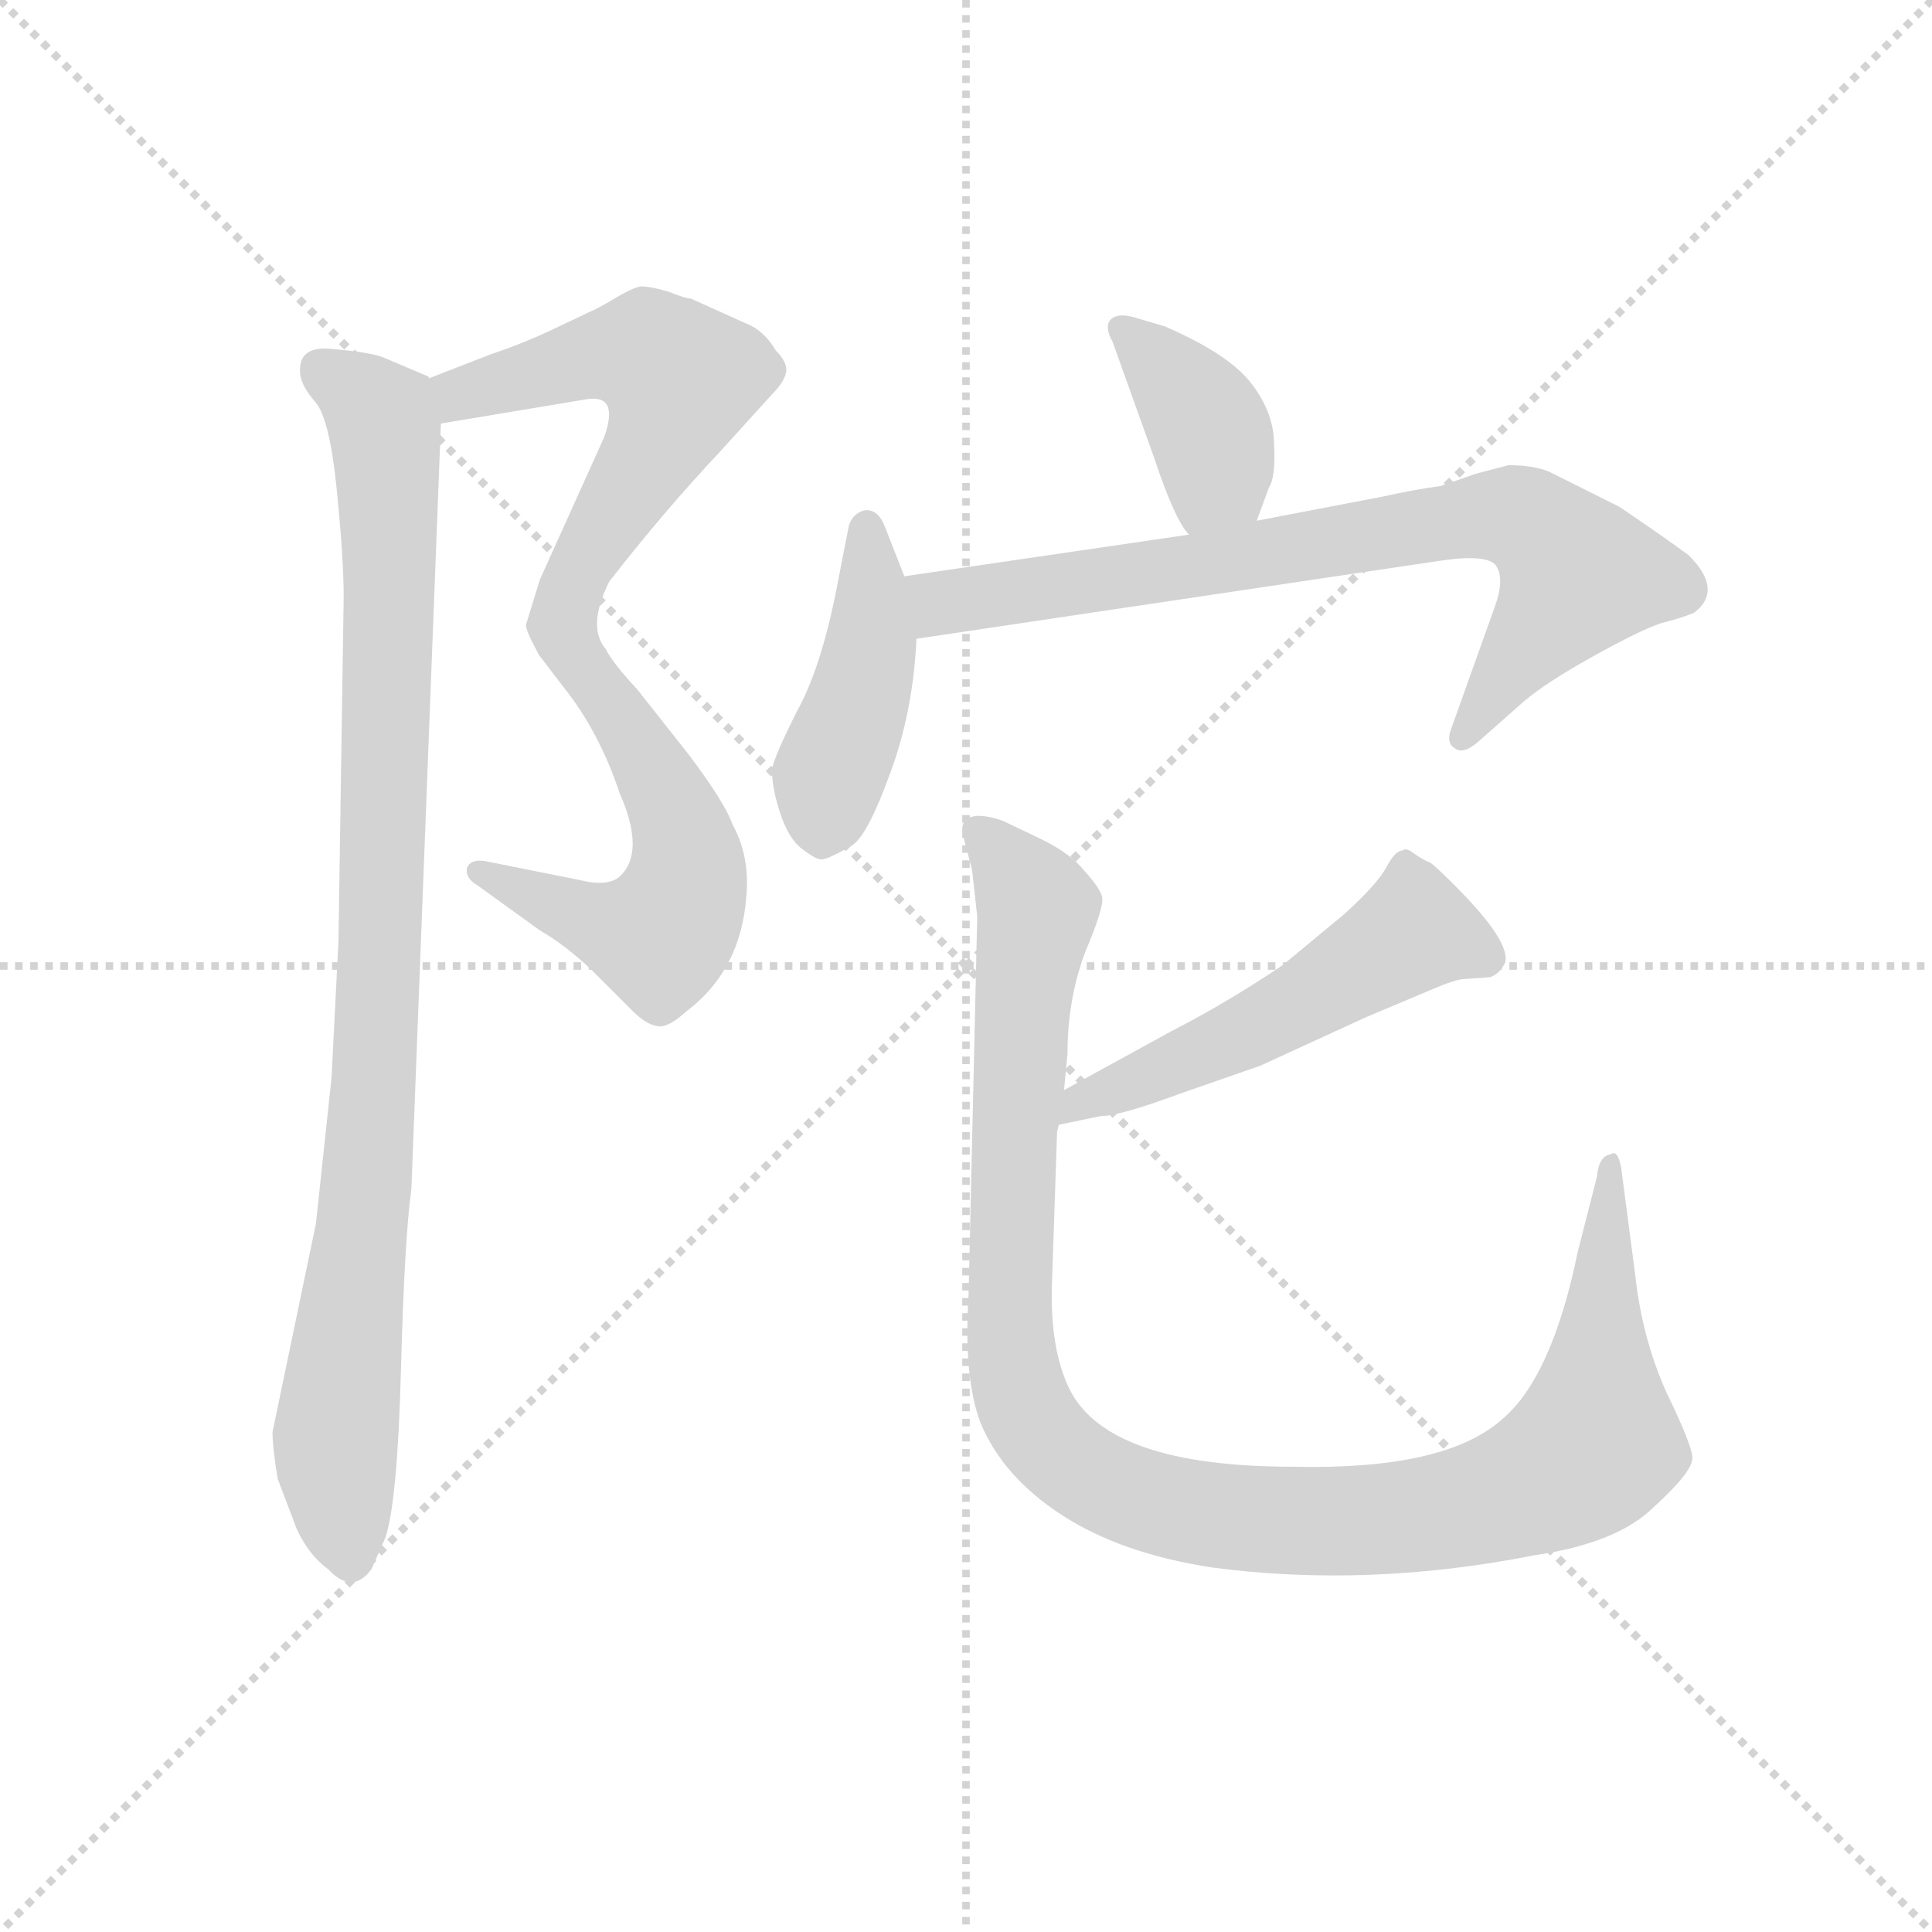 <svg version="1.1" viewBox="0 0 1024 1024" xmlns="http://www.w3.org/2000/svg">
  <g stroke="lightgray" stroke-dasharray="1,1" stroke-width="1" transform="scale(4, 4)">
    <line x1="0" y1="0" x2="256" y2="256"></line>
    <line x1="256" y1="0" x2="0" y2="256"></line>
    <line x1="128" y1="0" x2="128" y2="256"></line>
    <line x1="0" y1="128" x2="256" y2="128"></line>
  </g>
  <g transform="scale(0.92, -0.92) translate(60, -830)">
    <style type="text/css">
      
        @keyframes keyframes0 {
          from {
            stroke: blue;
            stroke-dashoffset: 571;
            stroke-width: 128;
          }
          65% {
            animation-timing-function: step-end;
            stroke: blue;
            stroke-dashoffset: 0;
            stroke-width: 128;
          }
          to {
            stroke: black;
            stroke-width: 1024;
          }
        }
        #make-me-a-hanzi-animation-0 {
          animation: keyframes0 0.715s both;
          animation-delay: 0s;
          animation-timing-function: linear;
        }
      
        @keyframes keyframes1 {
          from {
            stroke: blue;
            stroke-dashoffset: 575;
            stroke-width: 128;
          }
          65% {
            animation-timing-function: step-end;
            stroke: blue;
            stroke-dashoffset: 0;
            stroke-width: 128;
          }
          to {
            stroke: black;
            stroke-width: 1024;
          }
        }
        #make-me-a-hanzi-animation-1 {
          animation: keyframes1 0.718s both;
          animation-delay: 0.715s;
          animation-timing-function: linear;
        }
      
        @keyframes keyframes2 {
          from {
            stroke: blue;
            stroke-dashoffset: 959;
            stroke-width: 128;
          }
          76% {
            animation-timing-function: step-end;
            stroke: blue;
            stroke-dashoffset: 0;
            stroke-width: 128;
          }
          to {
            stroke: black;
            stroke-width: 1024;
          }
        }
        #make-me-a-hanzi-animation-2 {
          animation: keyframes2 1.03s both;
          animation-delay: 1.433s;
          animation-timing-function: linear;
        }
      
        @keyframes keyframes3 {
          from {
            stroke: blue;
            stroke-dashoffset: 387;
            stroke-width: 128;
          }
          56% {
            animation-timing-function: step-end;
            stroke: blue;
            stroke-dashoffset: 0;
            stroke-width: 128;
          }
          to {
            stroke: black;
            stroke-width: 1024;
          }
        }
        #make-me-a-hanzi-animation-3 {
          animation: keyframes3 0.565s both;
          animation-delay: 2.463s;
          animation-timing-function: linear;
        }
      
        @keyframes keyframes4 {
          from {
            stroke: blue;
            stroke-dashoffset: 438;
            stroke-width: 128;
          }
          59% {
            animation-timing-function: step-end;
            stroke: blue;
            stroke-dashoffset: 0;
            stroke-width: 128;
          }
          to {
            stroke: black;
            stroke-width: 1024;
          }
        }
        #make-me-a-hanzi-animation-4 {
          animation: keyframes4 0.606s both;
          animation-delay: 3.028s;
          animation-timing-function: linear;
        }
      
        @keyframes keyframes5 {
          from {
            stroke: blue;
            stroke-dashoffset: 770;
            stroke-width: 128;
          }
          71% {
            animation-timing-function: step-end;
            stroke: blue;
            stroke-dashoffset: 0;
            stroke-width: 128;
          }
          to {
            stroke: black;
            stroke-width: 1024;
          }
        }
        #make-me-a-hanzi-animation-5 {
          animation: keyframes5 0.877s both;
          animation-delay: 3.634s;
          animation-timing-function: linear;
        }
      
        @keyframes keyframes6 {
          from {
            stroke: blue;
            stroke-dashoffset: 529;
            stroke-width: 128;
          }
          63% {
            animation-timing-function: step-end;
            stroke: blue;
            stroke-dashoffset: 0;
            stroke-width: 128;
          }
          to {
            stroke: black;
            stroke-width: 1024;
          }
        }
        #make-me-a-hanzi-animation-6 {
          animation: keyframes6 0.681s both;
          animation-delay: 4.511s;
          animation-timing-function: linear;
        }
      
        @keyframes keyframes7 {
          from {
            stroke: blue;
            stroke-dashoffset: 1115;
            stroke-width: 128;
          }
          78% {
            animation-timing-function: step-end;
            stroke: blue;
            stroke-dashoffset: 0;
            stroke-width: 128;
          }
          to {
            stroke: black;
            stroke-width: 1024;
          }
        }
        #make-me-a-hanzi-animation-7 {
          animation: keyframes7 1.157s both;
          animation-delay: 5.192s;
          animation-timing-function: linear;
        }
      
    </style>
    
      <path d="M 369 644 L 338 658 Q 335 658 325 662 Q 315 665 309 665 Q 304 664 294 658 Q 284 652 279 650 L 258 640 Q 241 632 223 626 L 187 612 C 159 601 164 581 194 586 L 278 600 Q 297 603 288 578 L 251 496 L 243 470 Q 243 466 251 452 C 253 447 272 471 291 495 Q 323 536 355 570 L 384 602 Q 393 611 393 617 Q 393 622 387 628 Q 380 640 369 644 Z" fill="lightgray"></path>
    
      <path d="M 251 452 L 264 435 Q 285 409 297 373 Q 312 339 297 325 Q 290 319 274 323 L 219 334 Q 211 335 209 330 Q 208 324 215 320 L 251 294 Q 265 286 280 272 L 304 248 Q 312 240 318 239 Q 324 237 335 247 Q 367 271 370 314 Q 372 337 362 355 Q 358 367 337 395 L 307 433 Q 293 448 289 456 Q 278 469 291 495 C 303 523 237 470 251 452 Z" fill="lightgray"></path>
    
      <path d="M 187 612 L 187 613 L 161 624 Q 154 627 131 629 Q 111 631 113 614 Q 114 607 122 598 Q 130 588 134 548 Q 138 508 138 486 L 135 288 L 131 209 L 122 125 L 97 5 Q 97 -4 100 -22 L 111 -51 Q 118 -66 129 -74 Q 143 -89 154 -74 L 162 -56 Q 169 -35 171 41 Q 173 116 177 145 L 194 586 C 195 608 195 608 187 612 Z" fill="lightgray"></path>
    
      <path d="M 664 530 L 671 549 Q 675 555 674 574 Q 674 592 661 609 Q 648 626 611 642 L 594 647 Q 584 650 580 646 Q 576 642 581 633 L 605 566 Q 617 530 625 522 C 643 498 654 502 664 530 Z" fill="lightgray"></path>
    
      <path d="M 461 498 L 450 526 Q 446 537 438 536 Q 431 534 429 527 L 421 486 Q 412 443 399 420 Q 387 396 385 388 Q 384 379 389 363 Q 394 347 402 341 Q 411 334 414 335 Q 417 335 431 343 Q 440 349 453 385 Q 466 420 468 462 L 461 498 Z" fill="lightgray"></path>
    
      <path d="M 625 522 L 461 498 C 431 494 438 458 468 462 L 770 507 Q 797 511 802 504 Q 807 496 801 480 L 776 410 Q 773 402 778 399 Q 783 395 792 403 L 818 426 Q 831 437 858 452 Q 885 467 897 471 Q 909 474 916 477 Q 933 490 913 510 Q 901 519 873 538 L 833 558 Q 824 562 809 562 L 790 557 L 770 550 Q 755 548 737 544 L 664 530 L 625 522 Z" fill="lightgray"></path>
    
      <path d="M 550 182 L 574 187 Q 585 187 620 200 L 666 216 L 727 244 L 765 260 Q 779 266 784 266 L 798 267 Q 803 268 807 275 Q 811 287 778 320 Q 767 331 764 333 Q 761 334 755 338 Q 750 342 748 340 Q 744 340 739 331 Q 734 321 714 303 L 679 274 Q 648 253 615 236 L 553 202 C 527 188 521 176 550 182 Z" fill="lightgray"></path>
    
      <path d="M 549 178 L 550 182 L 553 202 L 555 223 Q 555 254 565 281 Q 576 307 575 313 Q 574 318 565 328 Q 557 338 541 346 L 518 357 Q 510 360 503 360 Q 492 359 495 348 L 500 329 L 503 302 L 498 84 Q 495 36 505 10 Q 518 -21 552 -43 Q 586 -65 638 -73 Q 728 -85 824 -66 Q 872 -59 893 -38 Q 915 -18 915 -10 Q 915 -3 900 28 Q 886 59 882 96 L 874 157 Q 872 168 868 165 Q 861 164 860 152 L 849 109 Q 834 36 805 12 Q 772 -17 685 -15 Q 578 -15 556 30 Q 545 53 546 89 L 549 178 Z" fill="lightgray"></path>
    
    
      <clipPath id="make-me-a-hanzi-clip-0">
        <path d="M 369 644 L 338 658 Q 335 658 325 662 Q 315 665 309 665 Q 304 664 294 658 Q 284 652 279 650 L 258 640 Q 241 632 223 626 L 187 612 C 159 601 164 581 194 586 L 278 600 Q 297 603 288 578 L 251 496 L 243 470 Q 243 466 251 452 C 253 447 272 471 291 495 Q 323 536 355 570 L 384 602 Q 393 611 393 617 Q 393 622 387 628 Q 380 640 369 644 Z"></path>
      </clipPath>
      <path clip-path="url(#make-me-a-hanzi-clip-0)" d="M 196 607 L 205 603 L 306 626 L 332 612 L 319 575 L 262 486 L 253 460" fill="none" id="make-me-a-hanzi-animation-0" stroke-dasharray="443 886" stroke-linecap="round"></path>
    
      <clipPath id="make-me-a-hanzi-clip-1">
        <path d="M 251 452 L 264 435 Q 285 409 297 373 Q 312 339 297 325 Q 290 319 274 323 L 219 334 Q 211 335 209 330 Q 208 324 215 320 L 251 294 Q 265 286 280 272 L 304 248 Q 312 240 318 239 Q 324 237 335 247 Q 367 271 370 314 Q 372 337 362 355 Q 358 367 337 395 L 307 433 Q 293 448 289 456 Q 278 469 291 495 C 303 523 237 470 251 452 Z"></path>
      </clipPath>
      <path clip-path="url(#make-me-a-hanzi-clip-1)" d="M 278 477 L 274 449 L 310 397 L 334 348 L 336 321 L 329 302 L 320 290 L 308 292 L 216 327" fill="none" id="make-me-a-hanzi-animation-1" stroke-dasharray="447 894" stroke-linecap="round"></path>
    
      <clipPath id="make-me-a-hanzi-clip-2">
        <path d="M 187 612 L 187 613 L 161 624 Q 154 627 131 629 Q 111 631 113 614 Q 114 607 122 598 Q 130 588 134 548 Q 138 508 138 486 L 135 288 L 131 209 L 122 125 L 97 5 Q 97 -4 100 -22 L 111 -51 Q 118 -66 129 -74 Q 143 -89 154 -74 L 162 -56 Q 169 -35 171 41 Q 173 116 177 145 L 194 586 C 195 608 195 608 187 612 Z"></path>
      </clipPath>
      <path clip-path="url(#make-me-a-hanzi-clip-2)" d="M 126 617 L 160 590 L 165 516 L 154 185 L 133 2 L 142 -67" fill="none" id="make-me-a-hanzi-animation-2" stroke-dasharray="831 1662" stroke-linecap="round"></path>
    
      <clipPath id="make-me-a-hanzi-clip-3">
        <path d="M 664 530 L 671 549 Q 675 555 674 574 Q 674 592 661 609 Q 648 626 611 642 L 594 647 Q 584 650 580 646 Q 576 642 581 633 L 605 566 Q 617 530 625 522 C 643 498 654 502 664 530 Z"></path>
      </clipPath>
      <path clip-path="url(#make-me-a-hanzi-clip-3)" d="M 587 640 L 638 580 L 641 557 L 630 530" fill="none" id="make-me-a-hanzi-animation-3" stroke-dasharray="259 518" stroke-linecap="round"></path>
    
      <clipPath id="make-me-a-hanzi-clip-4">
        <path d="M 461 498 L 450 526 Q 446 537 438 536 Q 431 534 429 527 L 421 486 Q 412 443 399 420 Q 387 396 385 388 Q 384 379 389 363 Q 394 347 402 341 Q 411 334 414 335 Q 417 335 431 343 Q 440 349 453 385 Q 466 420 468 462 L 461 498 Z"></path>
      </clipPath>
      <path clip-path="url(#make-me-a-hanzi-clip-4)" d="M 439 526 L 441 455 L 418 383 L 413 348" fill="none" id="make-me-a-hanzi-animation-4" stroke-dasharray="310 620" stroke-linecap="round"></path>
    
      <clipPath id="make-me-a-hanzi-clip-5">
        <path d="M 625 522 L 461 498 C 431 494 438 458 468 462 L 770 507 Q 797 511 802 504 Q 807 496 801 480 L 776 410 Q 773 402 778 399 Q 783 395 792 403 L 818 426 Q 831 437 858 452 Q 885 467 897 471 Q 909 474 916 477 Q 933 490 913 510 Q 901 519 873 538 L 833 558 Q 824 562 809 562 L 790 557 L 770 550 Q 755 548 737 544 L 664 530 L 625 522 Z"></path>
      </clipPath>
      <path clip-path="url(#make-me-a-hanzi-clip-5)" d="M 469 493 L 488 483 L 815 532 L 850 499 L 784 406" fill="none" id="make-me-a-hanzi-animation-5" stroke-dasharray="642 1284" stroke-linecap="round"></path>
    
      <clipPath id="make-me-a-hanzi-clip-6">
        <path d="M 550 182 L 574 187 Q 585 187 620 200 L 666 216 L 727 244 L 765 260 Q 779 266 784 266 L 798 267 Q 803 268 807 275 Q 811 287 778 320 Q 767 331 764 333 Q 761 334 755 338 Q 750 342 748 340 Q 744 340 739 331 Q 734 321 714 303 L 679 274 Q 648 253 615 236 L 553 202 C 527 188 521 176 550 182 Z"></path>
      </clipPath>
      <path clip-path="url(#make-me-a-hanzi-clip-6)" d="M 796 278 L 754 294 L 654 233 L 562 196 L 555 186" fill="none" id="make-me-a-hanzi-animation-6" stroke-dasharray="401 802" stroke-linecap="round"></path>
    
      <clipPath id="make-me-a-hanzi-clip-7">
        <path d="M 549 178 L 550 182 L 553 202 L 555 223 Q 555 254 565 281 Q 576 307 575 313 Q 574 318 565 328 Q 557 338 541 346 L 518 357 Q 510 360 503 360 Q 492 359 495 348 L 500 329 L 503 302 L 498 84 Q 495 36 505 10 Q 518 -21 552 -43 Q 586 -65 638 -73 Q 728 -85 824 -66 Q 872 -59 893 -38 Q 915 -18 915 -10 Q 915 -3 900 28 Q 886 59 882 96 L 874 157 Q 872 168 868 165 Q 861 164 860 152 L 849 109 Q 834 36 805 12 Q 772 -17 685 -15 Q 578 -15 556 30 Q 545 53 546 89 L 549 178 Z"></path>
      </clipPath>
      <path clip-path="url(#make-me-a-hanzi-clip-7)" d="M 508 348 L 538 306 L 524 185 L 524 43 L 537 8 L 582 -28 L 635 -43 L 706 -47 L 780 -39 L 841 -16 L 860 -1 L 866 157" fill="none" id="make-me-a-hanzi-animation-7" stroke-dasharray="987 1974" stroke-linecap="round"></path>
    
  </g>
</svg>